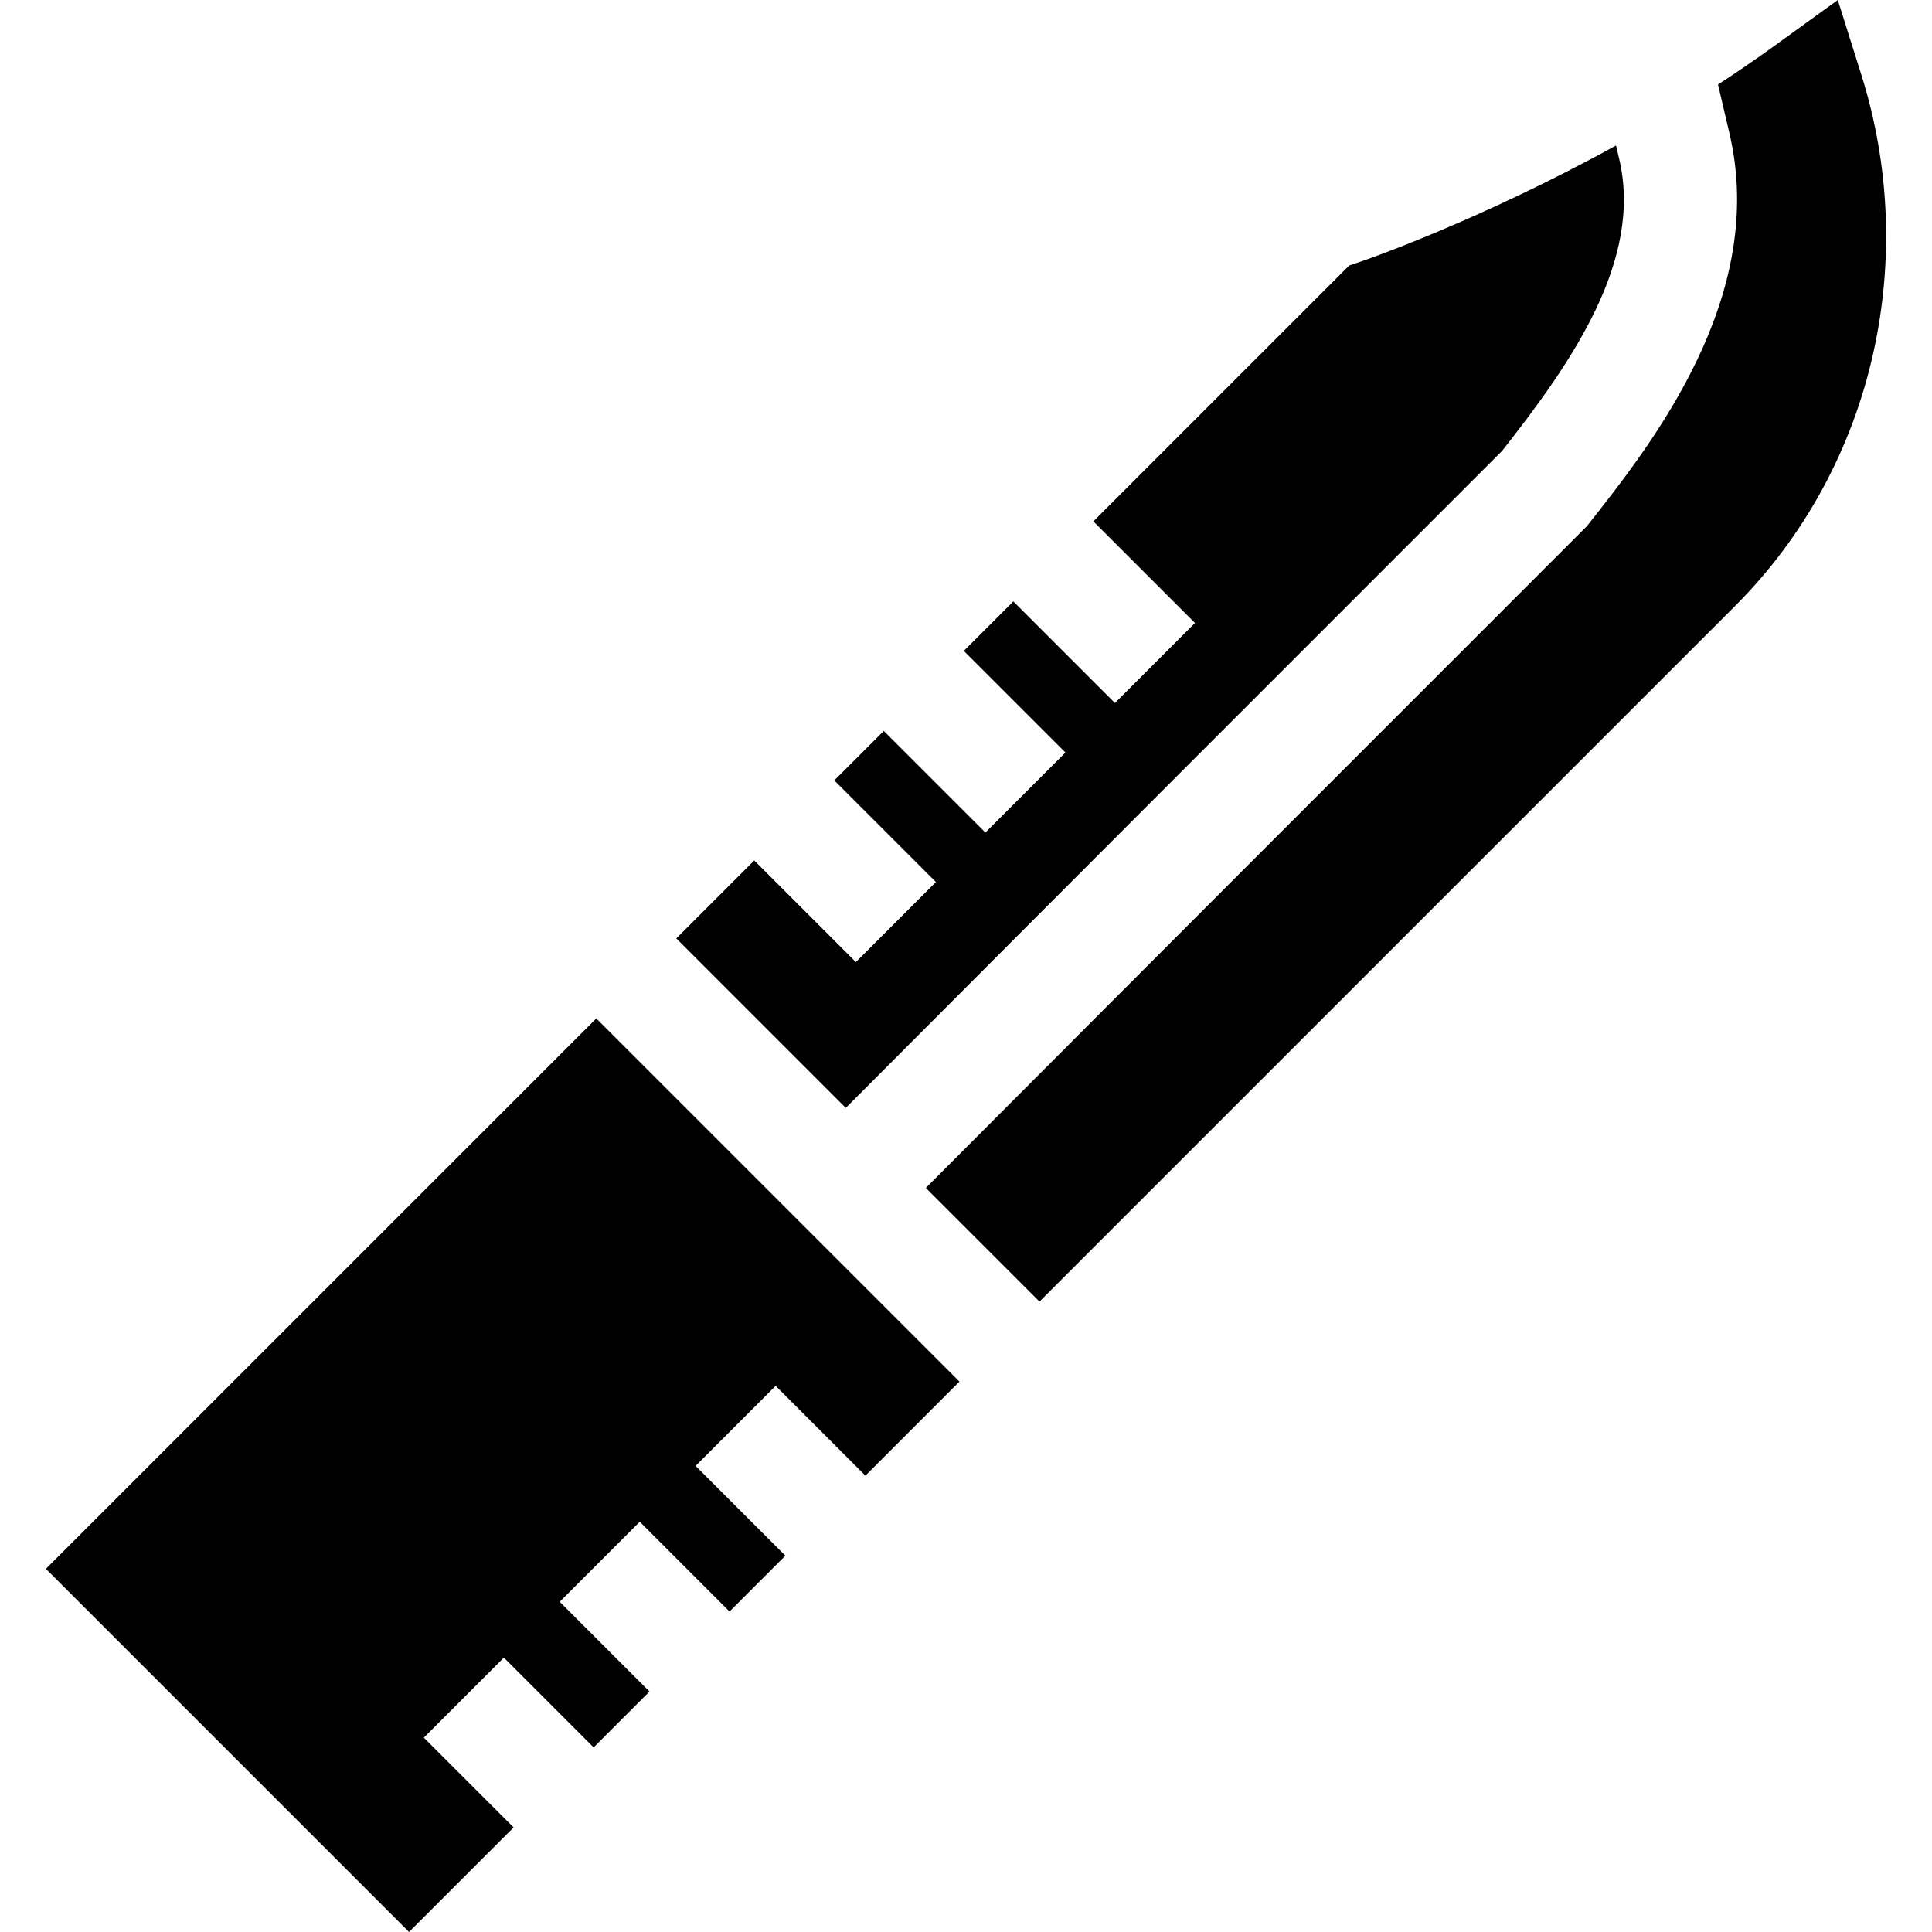 <?xml version="1.0" encoding="iso-8859-1"?>
<!-- Generator: Adobe Illustrator 19.0.0, SVG Export Plug-In . SVG Version: 6.00 Build 0)  -->
<svg xmlns="http://www.w3.org/2000/svg" xmlns:xlink="http://www.w3.org/1999/xlink" version="1.1" id="Layer_1" x="0px" y="0px" viewBox="0 0 512 512" style="enable-background:new 0 0 512 512;" xml:space="preserve">
<g>
	<g>
		<path d="M493.282,19.832L487.035,0l-16.848,12.185c-4.93,3.566-9.914,6.969-14.894,10.21l2.975,12.71    c10.364,43.426-20.569,82.605-37.187,103.655l-0.545,0.69l-0.622,0.622c-57.247,57.248-116.397,116.399-174.559,174.741    l30.121,30.12l184.328-184.328c18.321-18.322,31.002-41.56,36.673-67.204C501.866,69.016,500.763,43.577,493.282,19.832z"/>
	</g>
</g>
<g>
	<g>
		<path d="M429.075,42.004l-0.807-3.446c-36.296,19.99-66.71,30.446-67.386,30.676l-3.327,1.123l-67.807,67.807l26.933,26.933    l-21.211,21.211l-26.932-26.933l-13.117,13.117l26.933,26.933l-21.211,21.211l-26.933-26.933l-13.117,13.117l26.933,26.932    l-21.211,21.211l-26.933-26.932l-20.655,20.655h-0.001l44.917,44.915c57.956-58.137,116.882-117.063,173.934-174.115    C416.555,96.022,435.474,68.823,429.075,42.004z"/>
	</g>
</g>
<g>
	<g>
		<polygon points="229.346,391.06 254.265,366.142 158.018,269.895 12.16,415.753 108.407,512 136.116,484.291 112.319,460.495     133.53,439.284 157.326,463.081 172.125,448.28 148.33,424.485 169.54,403.275 193.336,427.071 208.135,412.27 184.34,388.474     205.551,367.264   "/>
	</g>
</g>
<g>
</g>
<g>
</g>
<g>
</g>
<g>
</g>
<g>
</g>
<g>
</g>
<g>
</g>
<g>
</g>
<g>
</g>
<g>
</g>
<g>
</g>
<g>
</g>
<g>
</g>
<g>
</g>
<g>
</g>
</svg>

